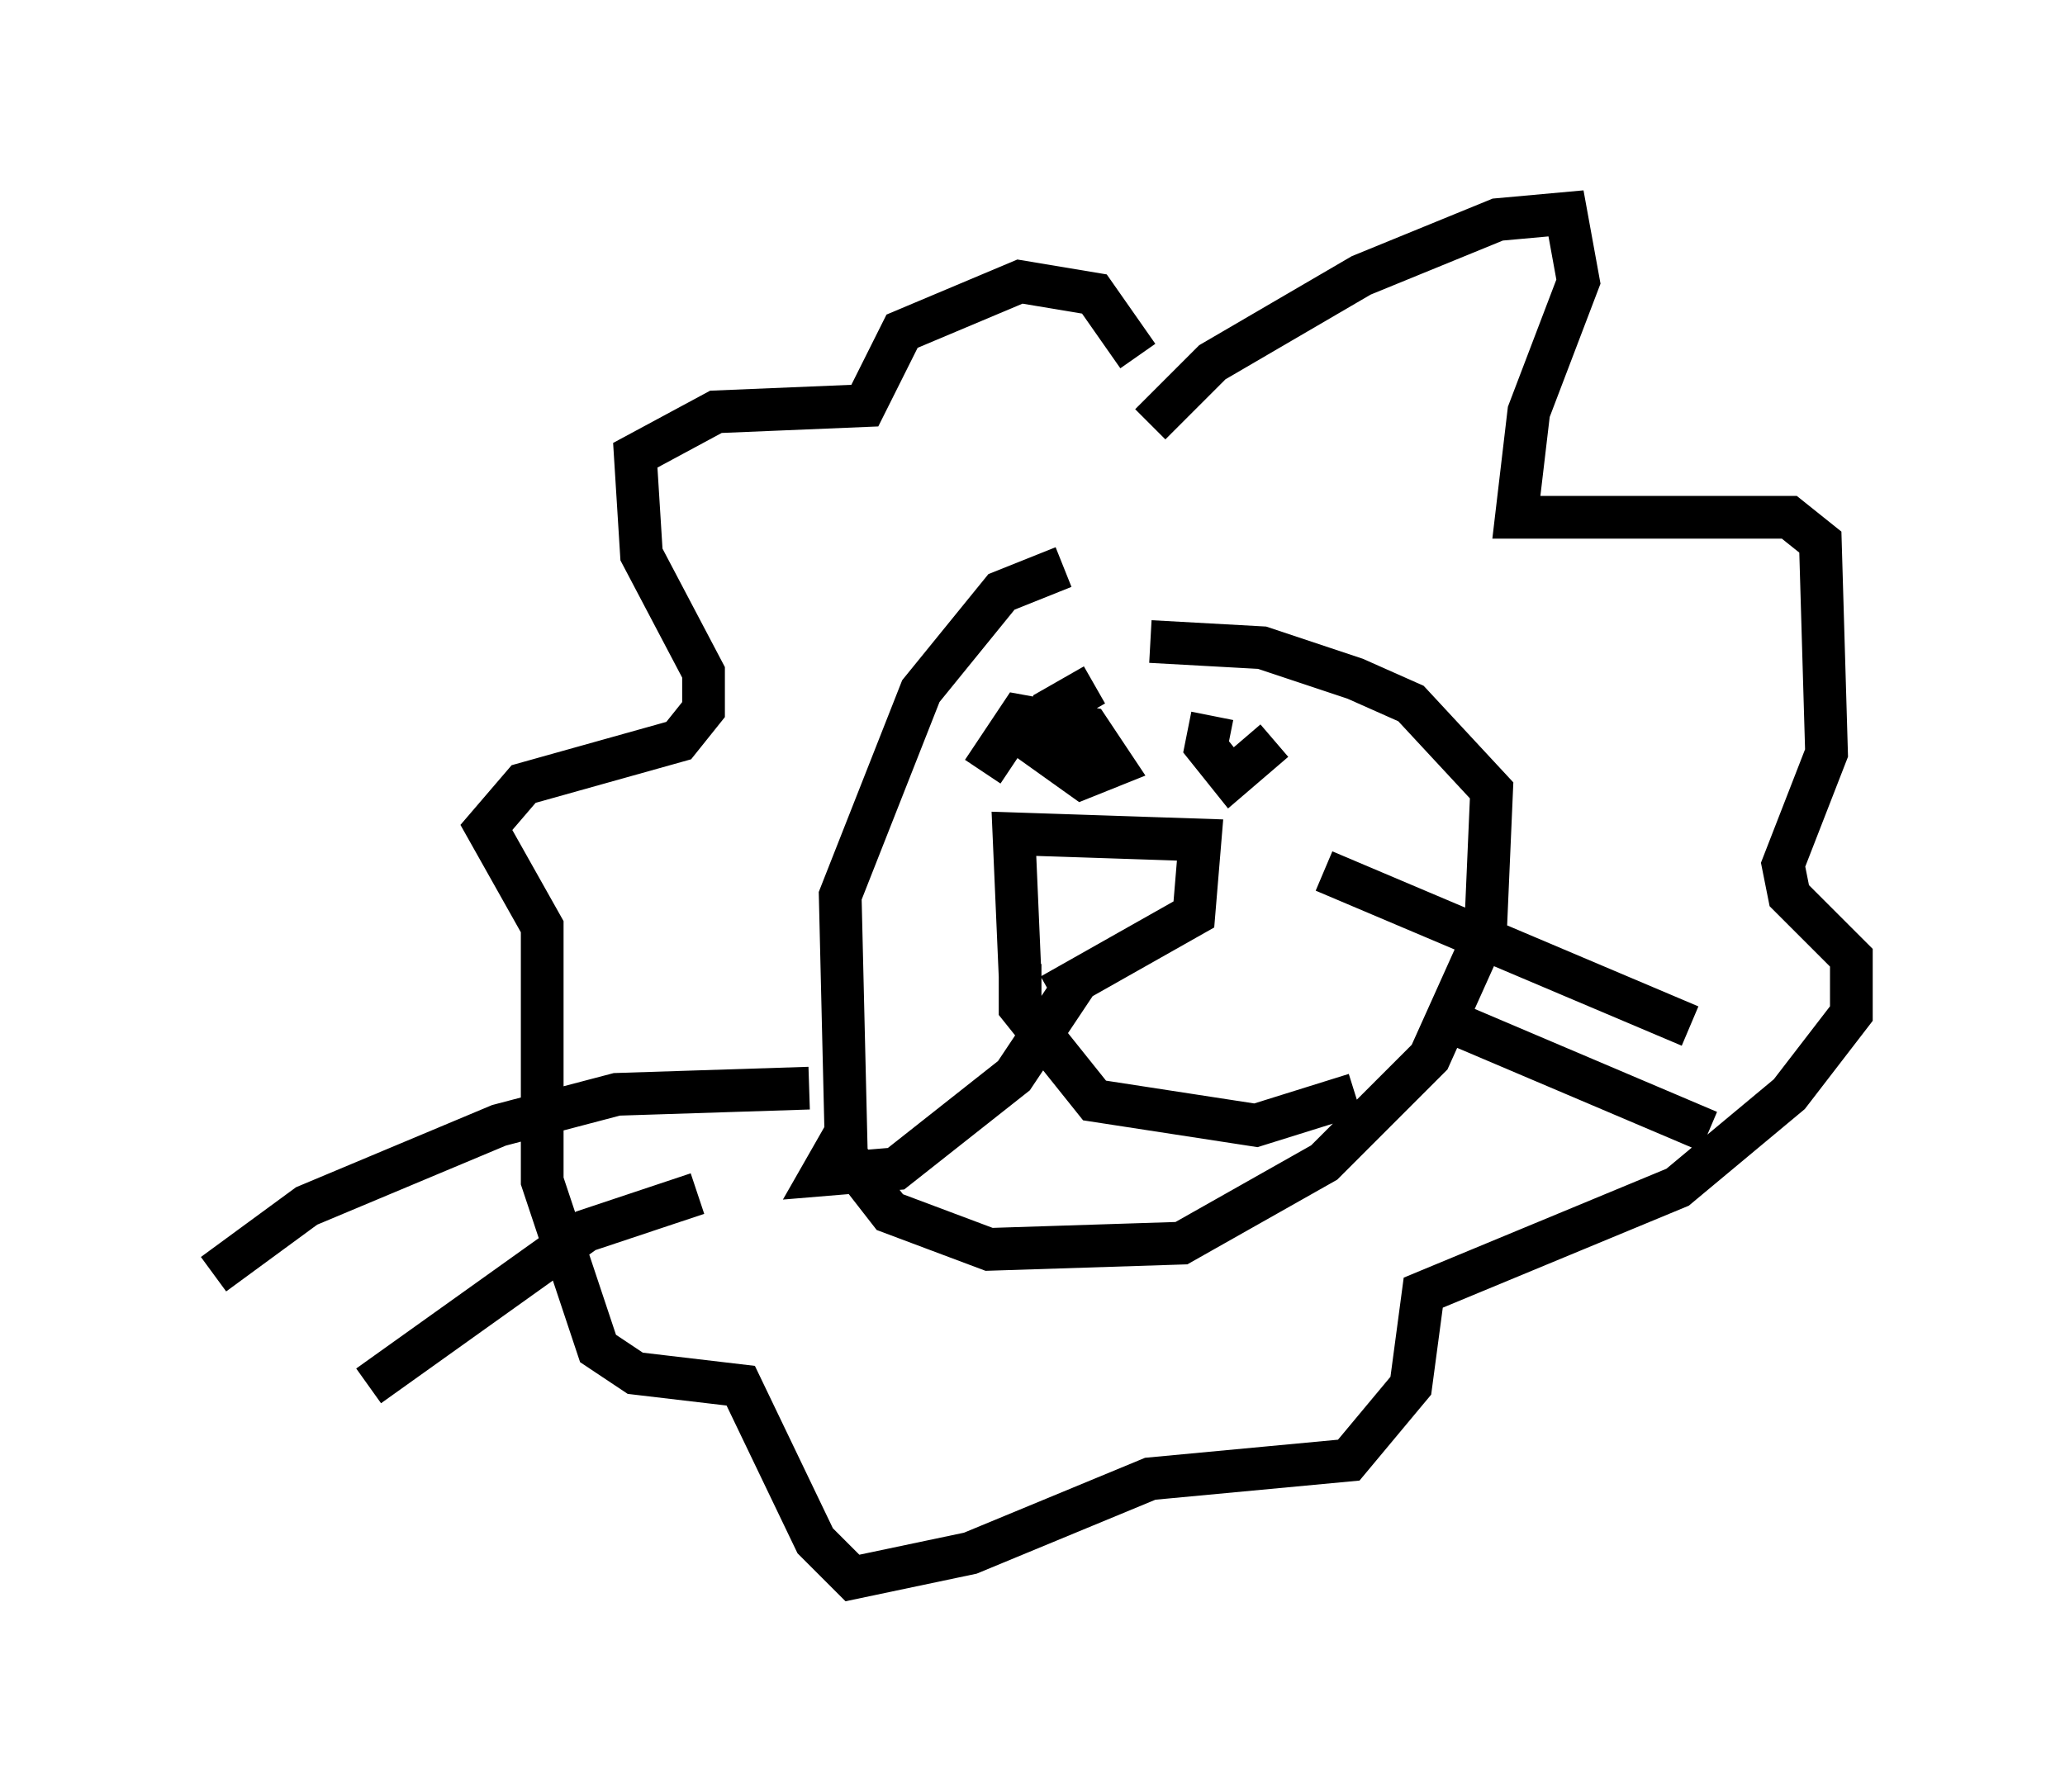 <?xml version="1.0" encoding="utf-8" ?>
<svg baseProfile="full" height="41.955" version="1.1" width="48.346" xmlns="http://www.w3.org/2000/svg" xmlns:ev="http://www.w3.org/2001/xml-events" xmlns:xlink="http://www.w3.org/1999/xlink"><defs /><rect fill="white" height="41.955" width="48.346" x="0" y="0" /><path d="M27.95, 13.715 m-3.05, -0.436 l-1.453, 0.581 -1.888, 2.324 l-1.888, 4.793 0.145, 6.101 l1.017, 1.307 2.324, 0.872 l4.503, -0.145 3.341, -1.888 l2.469, -2.469 1.307, -2.905 l0.145, -3.341 -1.888, -2.034 l-1.307, -0.581 -2.179, -0.726 l-2.615, -0.145 m-3.05, 7.844 l-0.145, -3.341 4.358, 0.145 l-0.145, 1.743 -3.341, 1.888 m0.581, -0.291 l-1.453, 2.179 -2.76, 2.179 l-1.743, 0.145 0.581, -1.017 m4.067, -3.922 l0.0, 1.017 1.743, 2.179 l3.777, 0.581 2.324, -0.726 m-2.615, -3.05 l0.0, 0.0 m2.76, 0.436 l0.0, 0.0 m-12.637, 1.017 l0.0, 0.0 m-0.291, 1.453 l-4.503, 0.145 -2.76, 0.726 l-4.503, 1.888 -2.179, 1.598 m11.33, -1.888 l-2.615, 0.872 -5.084, 3.631 m25.564, -8.425 l5.81, 2.469 m-9.006, -6.101 l8.57, 3.631 m-13.944, -7.989 l-1.017, 0.581 -0.291, 0.872 l1.017, 0.726 0.726, -0.291 l-0.581, -0.872 -1.598, -0.291 l-0.872, 1.307 m5.374, -1.307 l-0.145, 0.726 0.581, 0.726 l1.017, -0.872 m-2.905, -7.408 l1.453, -1.453 3.486, -2.034 l3.196, -1.307 1.598, -0.145 l0.291, 1.598 -1.162, 3.05 l-0.291, 2.469 6.391, 0.0 l0.726, 0.581 0.145, 4.939 l-1.017, 2.615 0.145, 0.726 l1.453, 1.453 0.0, 1.307 l-1.453, 1.888 -2.615, 2.179 l-5.955, 2.469 -0.291, 2.179 l-1.453, 1.743 -4.648, 0.436 l-4.212, 1.743 -2.76, 0.581 l-0.872, -0.872 -1.743, -3.631 l-2.469, -0.291 -0.872, -0.581 l-1.307, -3.922 0.0, -5.955 l-1.307, -2.324 0.872, -1.017 l3.631, -1.017 0.581, -0.726 l0.0, -0.872 -1.453, -2.76 l-0.145, -2.324 1.888, -1.017 l3.486, -0.145 0.872, -1.743 l2.76, -1.162 1.743, 0.291 l1.017, 1.453 " fill="none" stroke="black" stroke-width="1" /></svg>